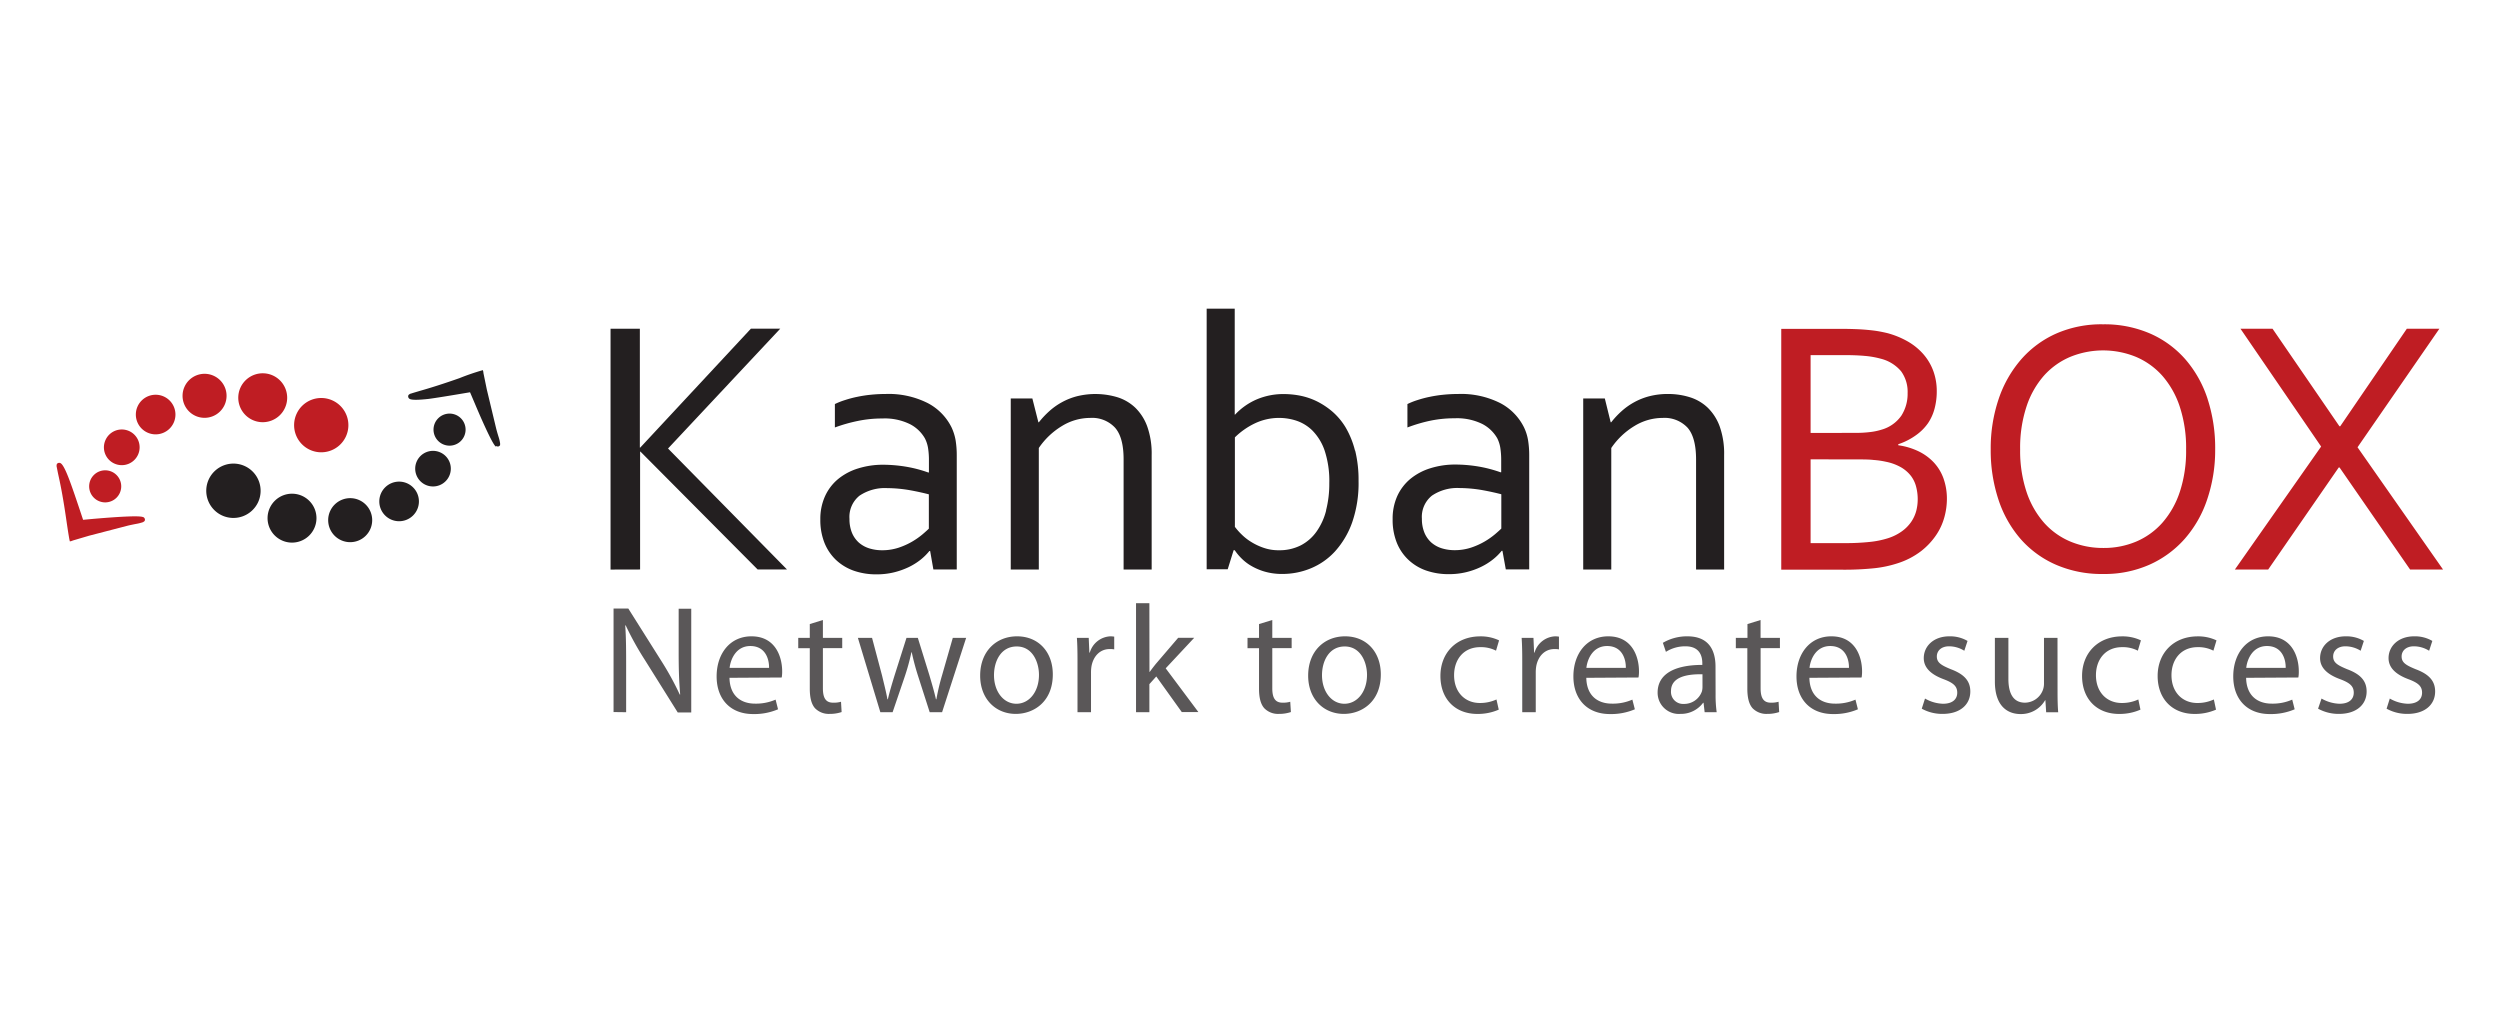 <svg xmlns="http://www.w3.org/2000/svg" viewBox="0 0 623.62 255.12"><defs><style>.cls-1{fill:#fff;}.cls-2{fill:#5a5758;}.cls-3{fill:#bf1d23;}.cls-4{fill:#231f20;}</style></defs><title>kanbanbox</title><g id="BG"><rect class="cls-1" width="623.62" height="255.12"/></g><g id="Logo"><path class="cls-2" d="M156.19,177.66v-11c0-4.3,0-7.4-.23-10.66l.12,0a74.75,74.75,0,0,0,4.78,8.62l8.2,13.1h3.37V151.84h-3.14v10.8c0,4,.08,7.16.38,10.61l-.11,0a72.14,72.14,0,0,0-4.6-8.39l-8.23-13.06h-3.68v25.82ZM195,169a8.93,8.93,0,0,0,.11-1.57c0-3.41-1.57-8.7-7.66-8.7-5.4,0-8.69,4.37-8.69,10s3.4,9.39,9.11,9.39a15.07,15.07,0,0,0,6.21-1.19l-.61-2.41a12.21,12.21,0,0,1-5.14,1c-3.41,0-6.28-1.88-6.36-6.44Zm-13-2.41c.27-2.34,1.73-5.44,5.17-5.44,3.8,0,4.71,3.33,4.67,5.44Zm20-10.92v3.45h-2.88v2.57h2.88V171.8c0,2.18.39,3.83,1.3,4.86a4.79,4.79,0,0,0,3.64,1.42,9.2,9.2,0,0,0,3-.46l-.15-2.57a6.45,6.45,0,0,1-2,.23c-1.88,0-2.52-1.3-2.52-3.6v-10h4.82v-2.57h-4.82v-4.45ZM214,159.12l5.6,18.54h3.06l3-8.81a54.78,54.78,0,0,0,1.69-6.14h.08a62,62,0,0,0,1.64,6.1l2.84,8.85H235l6-18.54h-3.33L235,168.43a54.56,54.56,0,0,0-1.42,6h-.11c-.42-1.88-1-3.83-1.65-6.05l-2.87-9.27h-2.83l-3,9.46c-.61,2-1.22,4-1.64,5.86h-.11c-.35-1.92-.85-3.83-1.34-5.9l-2.5-9.42Zm39.7-.39c-5.1,0-9.2,3.64-9.2,9.81,0,5.86,3.91,9.54,8.88,9.54,4.45,0,9.24-3,9.24-9.85,0-5.63-3.6-9.5-8.92-9.5m-.08,2.53c4,0,5.55,4,5.55,7.09,0,4.17-2.41,7.2-5.63,7.2s-5.59-3.06-5.59-7.12c0-3.49,1.72-7.17,5.67-7.17m15.16,16.4h3.37v-9.89a9.72,9.72,0,0,1,.12-1.57c.46-2.53,2.15-4.29,4.52-4.29a5,5,0,0,1,1.15.08v-3.18a6.57,6.57,0,0,0-.92-.08,5.6,5.6,0,0,0-5.17,4.06h-.11l-.16-3.67h-2.95c.12,1.72.15,3.59.15,5.78Zm17.93-27.2h-3.33v27.2h3.33v-7l1.72-1.92,6.37,8.89h4.14l-8.16-10.92,7.12-7.62h-4l-5.48,6.4c-.54.65-1.15,1.45-1.61,2.1h-.08Zm27.35,5.21v3.45h-2.87v2.57h2.87V171.8c0,2.18.39,3.83,1.31,4.86a4.77,4.77,0,0,0,3.64,1.42,9.2,9.2,0,0,0,3-.46l-.16-2.57a6.33,6.33,0,0,1-1.95.23c-1.88,0-2.53-1.3-2.53-3.6v-10h4.83v-2.57h-4.83v-4.45Zm21.46,3.06c-5.1,0-9.2,3.64-9.2,9.81,0,5.86,3.91,9.54,8.89,9.54,4.45,0,9.23-3,9.23-9.85,0-5.63-3.6-9.5-8.92-9.5m-.08,2.53c4,0,5.56,4,5.56,7.09,0,4.17-2.42,7.2-5.64,7.2s-5.59-3.06-5.59-7.12c0-3.49,1.72-7.17,5.67-7.17m37.85,13.22a9.72,9.72,0,0,1-4.14.88c-3.68,0-6.43-2.65-6.43-6.93,0-3.83,2.29-7,6.54-7a8.19,8.19,0,0,1,3.92.88l.76-2.57a10.58,10.58,0,0,0-4.68-1c-6.05,0-9.95,4.18-9.95,9.88s3.64,9.47,9.22,9.47a13.05,13.05,0,0,0,5.33-1.07Zm6.43,3.18h3.37v-9.89a9.72,9.72,0,0,1,.12-1.57c.46-2.53,2.15-4.29,4.52-4.29a5.06,5.06,0,0,1,1.15.08v-3.18a6.57,6.57,0,0,0-.92-.08,5.6,5.6,0,0,0-5.17,4.06h-.11l-.16-3.67h-2.95c.12,1.72.15,3.59.15,5.78Zm29-8.66a7.92,7.92,0,0,0,.12-1.57c0-3.41-1.57-8.7-7.66-8.7-5.4,0-8.7,4.37-8.7,10s3.41,9.39,9.12,9.39a15.07,15.07,0,0,0,6.21-1.19l-.62-2.41a12.13,12.13,0,0,1-5.13,1c-3.41,0-6.28-1.88-6.36-6.44Zm-13-2.41c.27-2.34,1.72-5.44,5.17-5.44,3.79,0,4.71,3.33,4.67,5.44Zm32.21-.31c0-3.68-1.37-7.55-7-7.55a11.88,11.88,0,0,0-6.13,1.62l.76,2.25a9,9,0,0,1,4.87-1.38c3.79,0,4.21,2.76,4.21,4.25v.39c-7.16,0-11.15,2.41-11.15,6.9a5.29,5.29,0,0,0,5.68,5.32,6.87,6.87,0,0,0,5.66-2.76h.12l.27,2.34h3a31.4,31.4,0,0,1-.27-4.44Zm-3.25,5.13a4,4,0,0,1-.15,1.08,4.7,4.7,0,0,1-4.56,3.1,3,3,0,0,1-3.14-3.22c0-3.6,4.18-4.25,7.85-4.17Zm11.22-15.74v3.45H433v2.57h2.87V171.8c0,2.18.39,3.83,1.3,4.86a4.79,4.79,0,0,0,3.64,1.42,9.16,9.16,0,0,0,3-.46l-.15-2.57a6.37,6.37,0,0,1-1.95.23c-1.88,0-2.53-1.3-2.53-3.6v-10H444v-2.57h-4.83v-4.45ZM464.38,169a8.93,8.93,0,0,0,.11-1.57c0-3.41-1.57-8.7-7.66-8.7-5.4,0-8.7,4.37-8.7,10s3.41,9.39,9.12,9.39a15,15,0,0,0,6.2-1.19l-.61-2.41a12.16,12.16,0,0,1-5.13,1c-3.41,0-6.28-1.88-6.36-6.44Zm-13-2.41c.26-2.34,1.73-5.44,5.17-5.44,3.79,0,4.71,3.33,4.67,5.44Zm28,10.19a10.52,10.52,0,0,0,5.21,1.3c4.33,0,6.9-2.3,6.9-5.59,0-2.76-1.69-4.37-4.87-5.56-2.41-1-3.48-1.65-3.48-3.18,0-1.38,1.07-2.53,3.06-2.53a7.19,7.19,0,0,1,3.79,1.11l.81-2.45a8.66,8.66,0,0,0-4.53-1.15c-3.94,0-6.39,2.46-6.39,5.44,0,2.23,1.57,4,4.94,5.25,2.45.92,3.41,1.76,3.41,3.37s-1.15,2.76-3.56,2.76a9.52,9.52,0,0,1-4.48-1.3Zm33.86-17.66h-3.37v11.34a4.64,4.64,0,0,1-.3,1.72,4.84,4.84,0,0,1-4.44,3.1c-3,0-4.14-2.41-4.14-5.94V159.12h-3.37V170c0,6.47,3.48,8.12,6.39,8.12a6.94,6.94,0,0,0,6.14-3.45h.07l.19,3h3c-.12-1.46-.16-3.15-.16-5.1Zm20.16,15.36a9.68,9.68,0,0,1-4.14.88c-3.68,0-6.43-2.65-6.43-6.93,0-3.83,2.29-7,6.54-7a8.15,8.15,0,0,1,3.91.88l.77-2.57a10.62,10.62,0,0,0-4.68-1c-6.05,0-10,4.18-10,9.88s3.64,9.47,9.24,9.47a13,13,0,0,0,5.32-1.07Zm18.84,0a9.63,9.63,0,0,1-4.13.88c-3.68,0-6.44-2.65-6.44-6.93,0-3.83,2.3-7,6.55-7a8.18,8.18,0,0,1,3.91.88l.77-2.57a10.62,10.62,0,0,0-4.68-1c-6.05,0-10,4.18-10,9.88s3.64,9.47,9.23,9.47a13.09,13.09,0,0,0,5.33-1.07ZM573.32,169a8.05,8.05,0,0,0,.11-1.57c0-3.41-1.57-8.7-7.65-8.7-5.41,0-8.7,4.37-8.7,10s3.41,9.39,9.11,9.39a15,15,0,0,0,6.21-1.19l-.61-2.41a12.13,12.13,0,0,1-5.13,1c-3.41,0-6.29-1.88-6.37-6.44Zm-13-2.41c.26-2.34,1.72-5.44,5.17-5.44,3.79,0,4.71,3.33,4.67,5.44Zm17.92,10.19a10.59,10.59,0,0,0,5.22,1.3c4.32,0,6.89-2.3,6.89-5.59,0-2.76-1.68-4.37-4.87-5.56-2.41-1-3.48-1.65-3.48-3.18,0-1.38,1.07-2.53,3.06-2.53a7.2,7.2,0,0,1,3.8,1.11l.8-2.45a8.62,8.62,0,0,0-4.52-1.15c-3.95,0-6.4,2.46-6.4,5.44,0,2.23,1.57,4,5,5.25,2.45.92,3.4,1.76,3.4,3.37s-1.15,2.76-3.56,2.76a9.55,9.55,0,0,1-4.48-1.3Zm17.09,0a10.5,10.5,0,0,0,5.21,1.3c4.33,0,6.9-2.3,6.9-5.59,0-2.76-1.69-4.37-4.87-5.56-2.42-1-3.49-1.65-3.49-3.18,0-1.38,1.07-2.53,3.07-2.53a7.19,7.19,0,0,1,3.79,1.11l.8-2.45a8.59,8.59,0,0,0-4.52-1.15c-3.94,0-6.4,2.46-6.4,5.44,0,2.23,1.58,4,4.95,5.25,2.45.92,3.41,1.76,3.41,3.37s-1.15,2.76-3.57,2.76a9.55,9.55,0,0,1-4.48-1.3Z"/><path class="cls-3" d="M473.52,110.81a16.35,16.35,0,0,0,4.42-2.25,12.37,12.37,0,0,0,3-3,11.93,11.93,0,0,0,1.66-3.73,16.65,16.65,0,0,0,.52-4.22,14.58,14.58,0,0,0-.86-5.07,13.43,13.43,0,0,0-2.47-4.18,15.19,15.19,0,0,0-3.88-3.17,21.48,21.48,0,0,0-5.09-2.09c-.71-.17-1.46-.33-2.26-.47s-1.66-.24-2.6-.33-1.94-.16-3.06-.2-2.35-.07-3.7-.07H444.33v60.08H459.7a71.71,71.71,0,0,0,7.77-.36,28.14,28.14,0,0,0,5.91-1.25,19.2,19.2,0,0,0,5.8-3,17.52,17.52,0,0,0,3.77-4,15,15,0,0,0,2.07-4.49,17.33,17.33,0,0,0,.63-4.43,15.13,15.13,0,0,0-.86-5.27,11.63,11.63,0,0,0-2.45-4,13,13,0,0,0-3.82-2.76,17,17,0,0,0-5-1.48ZM451.65,108V88.58h8.21c2,0,3.81.06,5.3.2a21.55,21.55,0,0,1,4,.7,9.69,9.69,0,0,1,5.07,3.14,8.69,8.69,0,0,1,1.62,5.44,10.09,10.09,0,0,1-1.55,5.61,9,9,0,0,1-4.92,3.5,15.46,15.46,0,0,1-2.83.6,28.58,28.58,0,0,1-3.72.21Zm11.45,6.6c1.7,0,3.13,0,4.29.14a21,21,0,0,1,3.08.45,12.55,12.55,0,0,1,3.74,1.38,8.66,8.66,0,0,1,2.43,2.09,7.56,7.56,0,0,1,1.32,2.7,12.27,12.27,0,0,1,.41,3.21,11.53,11.53,0,0,1-.38,2.92,8.91,8.91,0,0,1-1.26,2.71,9.52,9.52,0,0,1-2.32,2.34,12.3,12.3,0,0,1-3.5,1.73,22.37,22.37,0,0,1-4.58.92,55.65,55.65,0,0,1-5.84.29h-8.84V114.58Zm80.63,8.15a22.08,22.08,0,0,1-4.38,7.7,18.25,18.25,0,0,1-6.54,4.67,20.67,20.67,0,0,1-8.1,1.57,21.11,21.11,0,0,1-8.19-1.57,18.26,18.26,0,0,1-6.59-4.67,22.27,22.27,0,0,1-4.4-7.7,32.38,32.38,0,0,1-1.61-10.66,32.81,32.81,0,0,1,1.59-10.69,22.07,22.07,0,0,1,4.38-7.73A18.44,18.44,0,0,1,516.47,89a21.68,21.68,0,0,1,16.3,0,18.44,18.44,0,0,1,6.58,4.69,22.23,22.23,0,0,1,4.38,7.73,32.81,32.81,0,0,1,1.59,10.69,32.66,32.66,0,0,1-1.59,10.66m6.95-23.26a28.59,28.59,0,0,0-5.52-9.85,25,25,0,0,0-8.8-6.45,28.57,28.57,0,0,0-11.74-2.31A28,28,0,0,0,513,83.17a25.21,25.21,0,0,0-8.8,6.45,29.28,29.28,0,0,0-5.62,9.85,38.36,38.36,0,0,0-2,12.6,39.11,39.11,0,0,0,1.92,12.53,28.52,28.52,0,0,0,5.52,9.83,25.06,25.06,0,0,0,8.83,6.44,28.63,28.63,0,0,0,11.8,2.31,27.65,27.65,0,0,0,11.51-2.31,25.68,25.68,0,0,0,8.8-6.44,28.54,28.54,0,0,0,5.61-9.83,38.29,38.29,0,0,0,2-12.53,39.46,39.46,0,0,0-1.91-12.6m32.9,6.85L566.88,82h-8L579,111.39l-21.51,30.67h8.31l17.6-25.46h.19l17.6,25.46h8.22l-21.33-30.49L608.5,82h-8.12l-16.62,24.34Z"/><path class="cls-4" d="M159.67,142.06V112.65h.09L189,142.06h7.32l-29.68-30.18,28-29.9h-7.32l-27.62,29.68h-.09V82h-7.31v60.08Zm73.16,0h5.83V113.6a23.39,23.39,0,0,0-.29-3.8,12.76,12.76,0,0,0-1-3.17,13.69,13.69,0,0,0-5.91-6.06,21.66,21.66,0,0,0-10.58-2.29c-1.2,0-2.39.06-3.59.18a31.28,31.28,0,0,0-3.41.52,27.13,27.13,0,0,0-3.08.81,18,18,0,0,0-2.54,1v5.84A39.39,39.39,0,0,1,214,105a29.58,29.58,0,0,1,6.09-.61,14.22,14.22,0,0,1,6.91,1.42,9,9,0,0,1,3.73,3.57,8.22,8.22,0,0,1,.77,2.38,19,19,0,0,1,.22,3.1v3h-.18a32,32,0,0,0-5-1.35,35.5,35.5,0,0,0-6.15-.58,20.57,20.57,0,0,0-6.4.94,14.6,14.6,0,0,0-5,2.69,12,12,0,0,0-3.21,4.27,13.69,13.69,0,0,0-1.15,5.7,15.37,15.37,0,0,0,1,5.8,12.11,12.11,0,0,0,2.89,4.33,12.54,12.54,0,0,0,4.45,2.7,16.88,16.88,0,0,0,5.68.91,18.07,18.07,0,0,0,4.31-.49,19.08,19.08,0,0,0,3.73-1.32,16.07,16.07,0,0,0,3-1.88,14.5,14.5,0,0,0,2.15-2.14h.18Zm-1.13-10.19c-.33.33-.84.79-1.54,1.39a18.74,18.74,0,0,1-2.55,1.8,18,18,0,0,1-3.42,1.55,13,13,0,0,1-4.16.65,10.65,10.65,0,0,1-3.19-.47,7.24,7.24,0,0,1-2.6-1.44,6.77,6.77,0,0,1-1.72-2.45,8.94,8.94,0,0,1-.62-3.46,6.78,6.78,0,0,1,2.5-5.79,11.34,11.34,0,0,1,6.93-1.89,34.14,34.14,0,0,1,5.81.55c1.76.32,3.28.67,4.56,1ZM257.52,99.4h-5.39v42.66h7V111.75a18.58,18.58,0,0,1,5.8-5.5,13.46,13.46,0,0,1,7-2,7.8,7.8,0,0,1,6.21,2.43q2.15,2.43,2.14,7.94v27.44h7V113.5a20.19,20.19,0,0,0-1.1-7.11,12.46,12.46,0,0,0-3-4.7,11.41,11.41,0,0,0-4.44-2.6,19.2,19.2,0,0,0-10-.27,16.26,16.26,0,0,0-3.84,1.51,16.49,16.49,0,0,0-3.16,2.24,22.51,22.51,0,0,0-2.59,2.76h-.13Zm73.29,27.91a15.84,15.84,0,0,1-2.41,5.3,11,11,0,0,1-3.95,3.44,11.73,11.73,0,0,1-5.45,1.21,11.2,11.2,0,0,1-3.79-.61,14.83,14.83,0,0,1-3.13-1.48,13,13,0,0,1-2.4-1.89,15.84,15.84,0,0,1-1.64-1.86V109.1a18.4,18.4,0,0,1,5-3.5,14,14,0,0,1,6.09-1.35,13.84,13.84,0,0,1,4.22.68,10.36,10.36,0,0,1,4,2.44,13.2,13.2,0,0,1,3.05,4.94,24.16,24.16,0,0,1,1.19,8.24,26.49,26.49,0,0,1-.81,6.76M338,112.4a21.88,21.88,0,0,0-2.29-5.7,16.42,16.42,0,0,0-3.32-4,18.82,18.82,0,0,0-3.94-2.61,17,17,0,0,0-4.13-1.39,21.22,21.22,0,0,0-3.88-.4,17,17,0,0,0-7,1.35,16.2,16.2,0,0,0-5.35,3.77H308V77h-7v65h5.25l1.48-4.76H308a12.08,12.08,0,0,0,1.24,1.58,12.27,12.27,0,0,0,2.33,2,15,15,0,0,0,3.55,1.66,15.38,15.38,0,0,0,4.83.69,18.41,18.41,0,0,0,7-1.39,16.88,16.88,0,0,0,6.07-4.24,21.44,21.44,0,0,0,4.27-7.21A29.86,29.86,0,0,0,338.89,120a30.54,30.54,0,0,0-.85-7.62m37.58,29.66h5.84V113.6a23.39,23.39,0,0,0-.29-3.8,12,12,0,0,0-1-3.17,13.66,13.66,0,0,0-5.9-6.06,21.68,21.68,0,0,0-10.58-2.29c-1.19,0-2.39.06-3.59.18a31.66,31.66,0,0,0-3.41.52,27.13,27.13,0,0,0-3.08.81,17.79,17.79,0,0,0-2.53,1v5.84a38.3,38.3,0,0,1,5.68-1.68,29.42,29.42,0,0,1,6.08-.61,14.29,14.29,0,0,1,6.92,1.42,9.14,9.14,0,0,1,3.73,3.57,8.21,8.21,0,0,1,.76,2.38,20.13,20.13,0,0,1,.22,3.1v3h-.17a32.69,32.69,0,0,0-5-1.35,35.5,35.5,0,0,0-6.15-.58,20.53,20.53,0,0,0-6.4.94,14.7,14.7,0,0,0-5,2.69,12.15,12.15,0,0,0-3.22,4.27,13.68,13.68,0,0,0-1.14,5.7,15.37,15.37,0,0,0,1,5.8,12,12,0,0,0,2.9,4.33,12.33,12.33,0,0,0,4.44,2.7,16.88,16.88,0,0,0,5.68.91,18.13,18.13,0,0,0,4.31-.49,18.53,18.53,0,0,0,3.72-1.32,15.75,15.75,0,0,0,3-1.88,13.68,13.68,0,0,0,2.16-2.14h.18Zm-1.12-10.19c-.33.33-.84.79-1.54,1.39a18.74,18.74,0,0,1-2.55,1.8,18,18,0,0,1-3.42,1.55,13,13,0,0,1-4.16.65,10.7,10.7,0,0,1-3.19-.47,7.24,7.24,0,0,1-2.6-1.44,6.77,6.77,0,0,1-1.72-2.45,8.94,8.94,0,0,1-.63-3.46,6.79,6.79,0,0,1,2.51-5.79,11.34,11.34,0,0,1,6.93-1.89,34.24,34.24,0,0,1,5.81.55c1.76.32,3.28.67,4.56,1ZM400.32,99.4h-5.39v42.66h7V111.75a18.58,18.58,0,0,1,5.8-5.5,13.46,13.46,0,0,1,7-2,7.85,7.85,0,0,1,6.22,2.43q2.13,2.43,2.13,7.94v27.44h7V113.5a20.19,20.19,0,0,0-1.1-7.11,12.46,12.46,0,0,0-3-4.7,11.31,11.31,0,0,0-4.45-2.6,18,18,0,0,0-5.47-.81,18.22,18.22,0,0,0-4.56.54,16.26,16.26,0,0,0-3.84,1.51,16.49,16.49,0,0,0-3.16,2.24,21,21,0,0,0-2.58,2.76h-.14Z"/><path class="cls-4" d="M112.14,103.17a4,4,0,1,0,4,4,4,4,0,0,0-4-4"/><path class="cls-4" d="M109.75,112.82a4.44,4.44,0,1,0,2.35,5.82,4.43,4.43,0,0,0-2.35-5.82"/><path class="cls-4" d="M103.1,121.64a4.94,4.94,0,1,0-.12,7,4.93,4.93,0,0,0,.12-7"/><path class="cls-4" d="M92.48,127.79a5.49,5.49,0,1,0-3.16,7.09,5.49,5.49,0,0,0,3.16-7.09"/><path class="cls-4" d="M78.94,129.46a6.1,6.1,0,1,0-6.31,5.89,6.11,6.11,0,0,0,6.31-5.89"/><path class="cls-4" d="M64.37,125.3a6.78,6.78,0,1,0-9,3.27,6.79,6.79,0,0,0,9-3.27"/><path class="cls-4" d="M123.75,111.26a.81.81,0,0,0,.59.1.66.66,0,0,0,.41-.34l0-.43a9.84,9.84,0,0,0-.43-1.76c-.26-.85-.44-1.49-.55-1.93l-2.34-9.76-.82-4-.07-.5-.09-.31a58.53,58.53,0,0,0-5.84,2q-5.7,2-9.82,3.16c-1,.3-1.74.51-2.15.65a1.35,1.35,0,0,0-.74.4.71.71,0,0,0-.06.52.72.72,0,0,0,.36.45c.54.3,2.1.28,4.69,0,1.63-.21,5.09-.77,10.36-1.66,1,2.32,2,4.76,3.15,7.32,1.76,3.91,2.86,6,3.3,6.23"/><path class="cls-3" d="M26.24,125.32a4,4,0,1,0-4-4,4,4,0,0,0,4,4"/><path class="cls-3" d="M28.64,115.68a4.45,4.45,0,1,0-2.36-5.83,4.43,4.43,0,0,0,2.36,5.83"/><path class="cls-3" d="M35.28,106.85a4.94,4.94,0,1,0,.12-7,4.94,4.94,0,0,0-.12,7"/><path class="cls-3" d="M45.9,100.7a5.49,5.49,0,1,0,3.16-7.09,5.5,5.5,0,0,0-3.16,7.09"/><path class="cls-3" d="M59.44,99a6.1,6.1,0,1,0,6.31-5.88A6.1,6.1,0,0,0,59.44,99"/><path class="cls-3" d="M74,103.19a6.77,6.77,0,1,0,9-3.27,6.76,6.76,0,0,0-9,3.27"/><path class="cls-3" d="M35.78,129a.79.79,0,0,1,.36.48.65.65,0,0,1-.1.52l-.36.25a11,11,0,0,1-1.75.44c-.88.17-1.53.31-2,.42l-9.7,2.52-4,1.18-.46.17-.33.07c-.09-.06-.42-2.09-1-6.08s-1.19-7.38-1.81-10.15c-.22-1-.37-1.78-.45-2.21a1.34,1.34,0,0,1,0-.84.66.66,0,0,1,.43-.3.73.73,0,0,1,.56.11q.78.51,2.15,4.17.89,2.31,3.41,9.92,3.72-.37,7.94-.66,6.4-.42,7.05,0"/></g></svg>